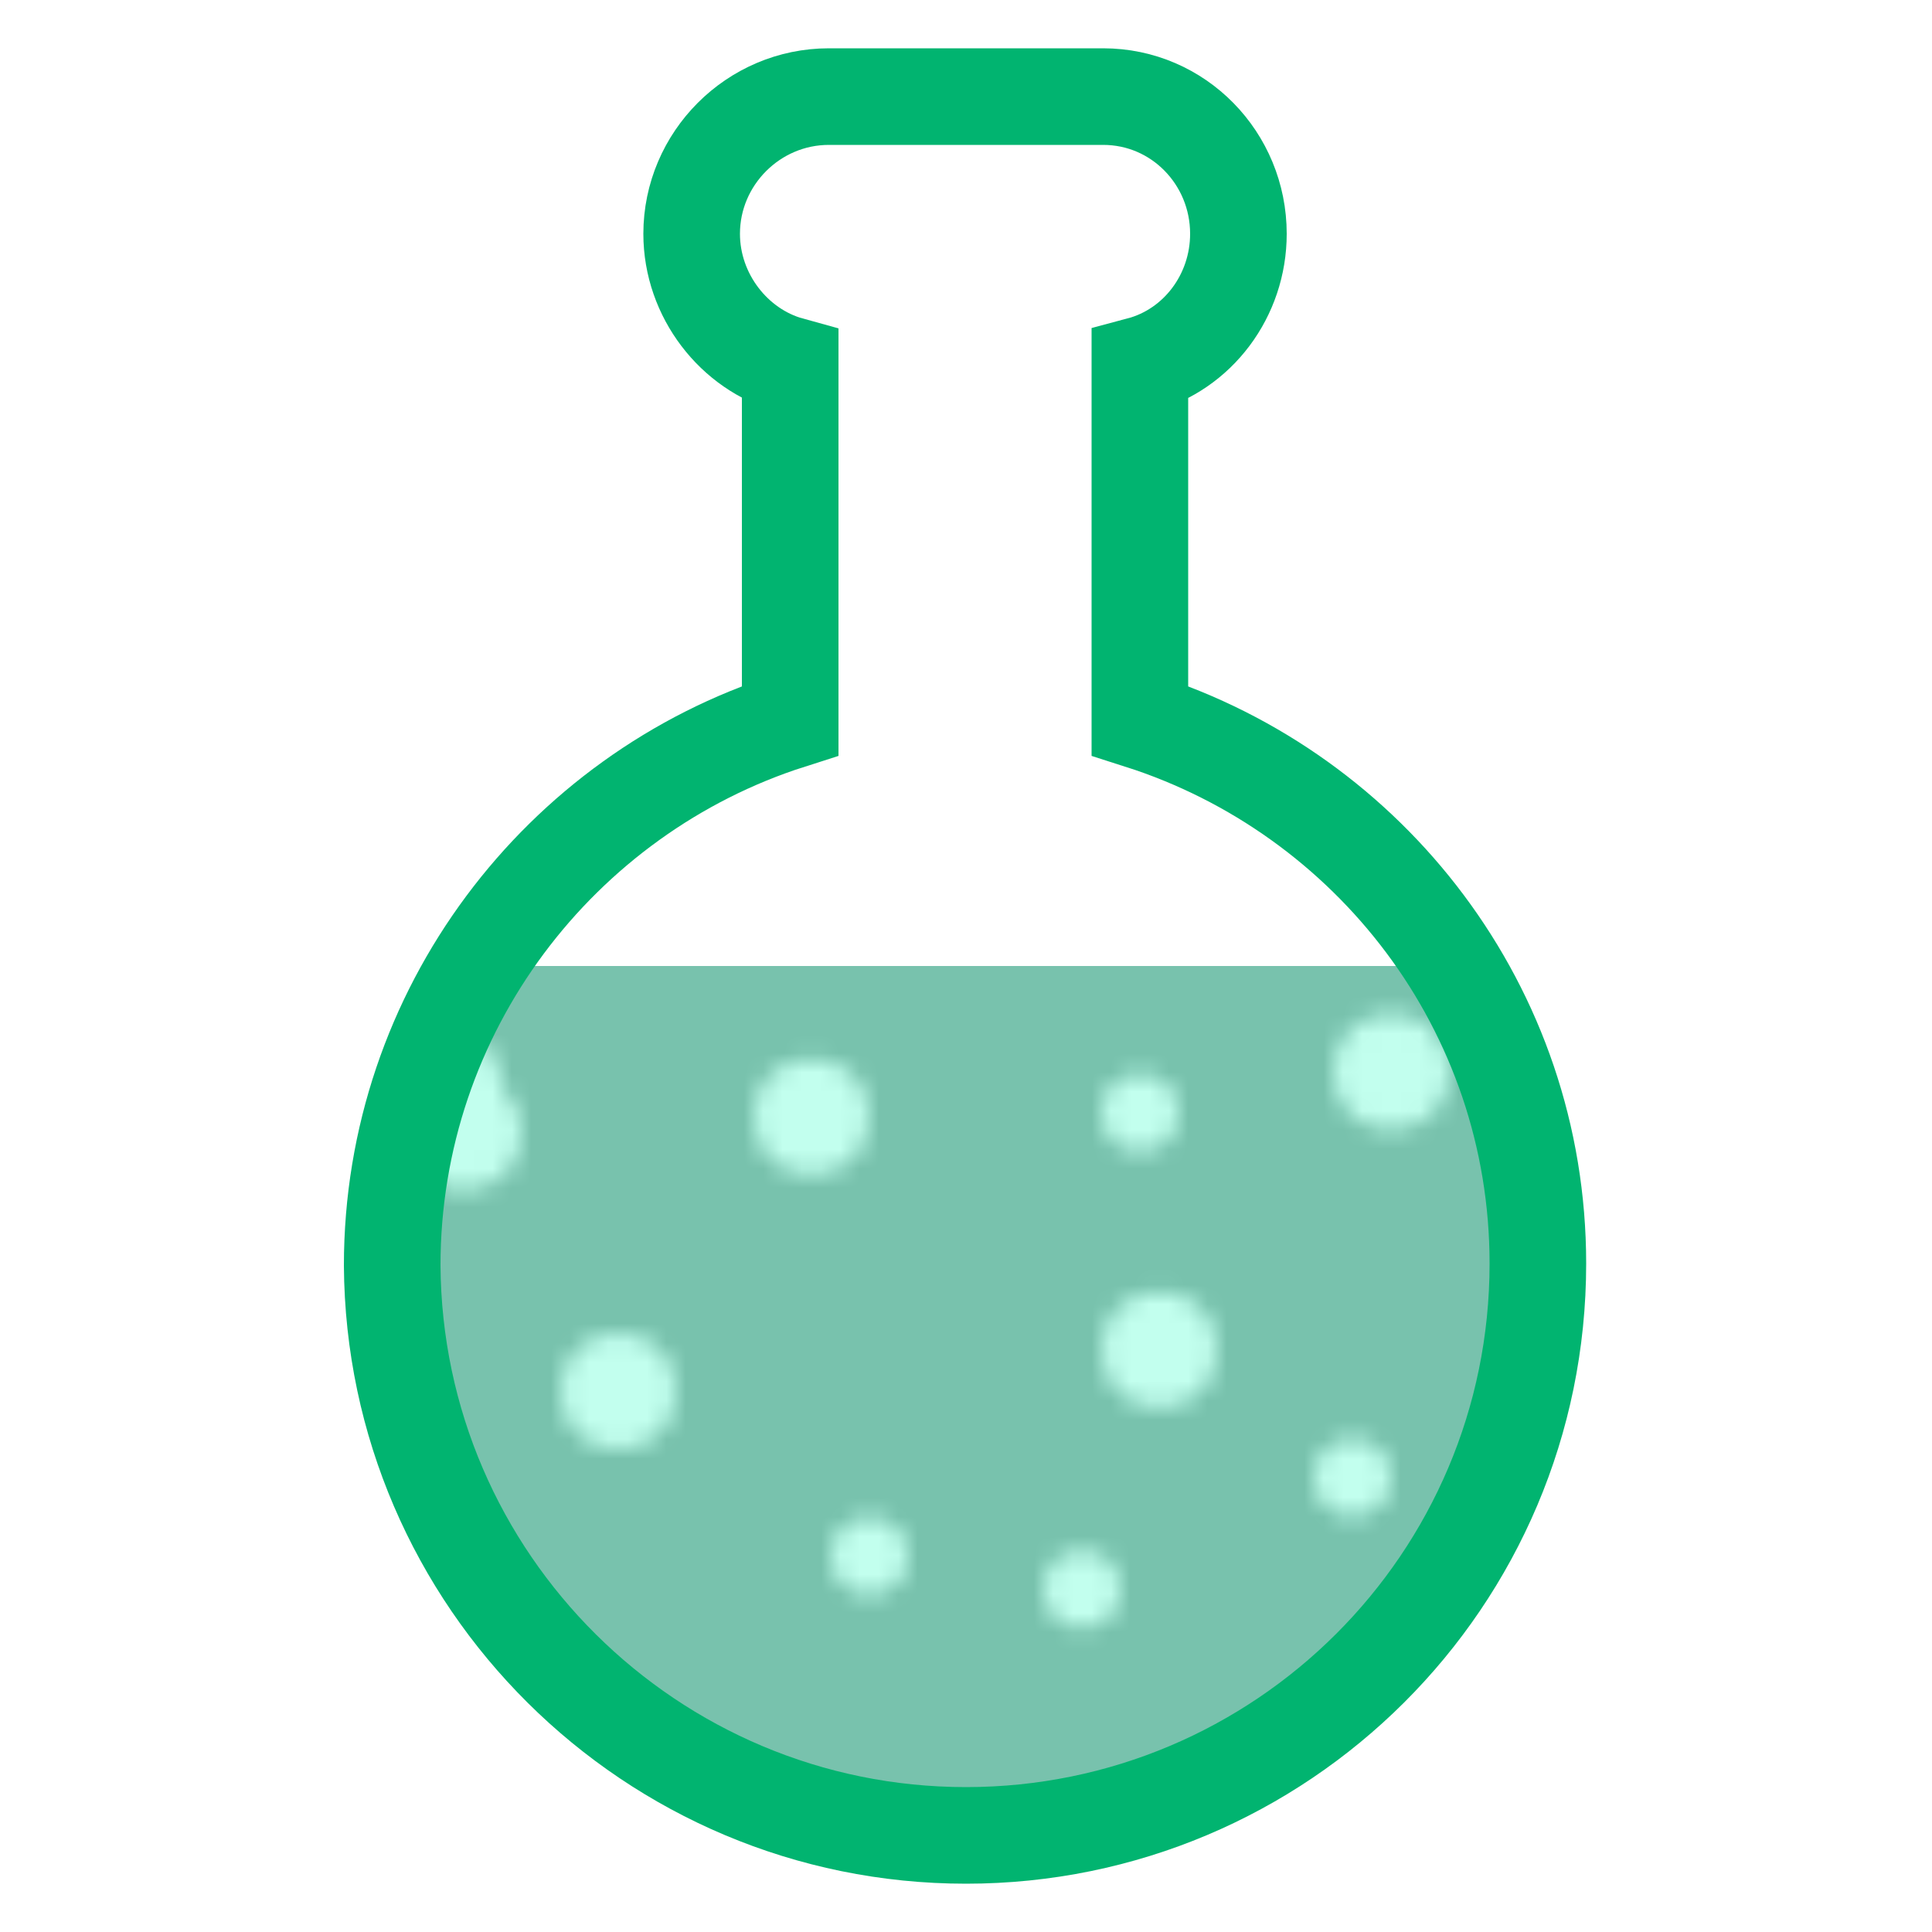 <svg class="lds-flask" width="200px"  height="200px"  xmlns="http://www.w3.org/2000/svg" xmlns:xlink="http://www.w3.org/1999/xlink" viewBox="0 0 100 100" preserveAspectRatio="xMidYMid" style="background: none;"><defs>
<clipPath id="lds-flask-cpid-99371d0ebfd6a" clipPathUnits="userSpaceOnUse">
<rect x="0" y="50" width="100" height="50"></rect>
</clipPath>
<pattern id="lds-flask-patid-b9524f548dd3d" patternUnits="userSpaceOnUse" x="0" y="0" width="100" height="100">
<rect x="0" y="0" width="100" height="100" fill="#78C2AD"></rect><circle cx="4" cy="0" r="3" fill="#c2ffee" transform="translate(0 109.871)">
<animateTransform attributeName="transform" type="translate" values="0 130;0 -30" keyTimes="0;1" dur="8.2s" begin="-2.214s" repeatCount="indefinite"></animateTransform>
</circle><circle cx="45" cy="0" r="2" fill="#c2ffee" transform="translate(0 -21.519)">
<animateTransform attributeName="transform" type="translate" values="0 136;0 -36" keyTimes="0;1" dur="8.2s" begin="-0.492s" repeatCount="indefinite"></animateTransform>
</circle><circle cx="69" cy="0" r="2" fill="#c2ffee" transform="translate(0 96.064)">
<animateTransform attributeName="transform" type="translate" values="0 134;0 -34" keyTimes="0;1" dur="8.2s" begin="-3.034s" repeatCount="indefinite"></animateTransform>
</circle><circle cx="86" cy="0" r="3" fill="#c2ffee" transform="translate(0 -22.829)">
<animateTransform attributeName="transform" type="translate" values="0 142;0 -42" keyTimes="0;1" dur="8.2s" begin="-0.328s" repeatCount="indefinite"></animateTransform>
</circle><circle cx="88" cy="0" r="2" fill="#c2ffee" transform="translate(0 49.047)">
<animateTransform attributeName="transform" type="translate" values="0 132;0 -32" keyTimes="0;1" dur="8.2s" begin="-5.33s" repeatCount="indefinite"></animateTransform>
</circle><circle cx="32" cy="0" r="3" fill="#c2ffee" transform="translate(0 72.007)">
<animateTransform attributeName="transform" type="translate" values="0 132;0 -32" keyTimes="0;1" dur="8.2s" begin="-4.182s" repeatCount="indefinite"></animateTransform>
</circle><circle cx="44" cy="0" r="2" fill="#c2ffee" transform="translate(0 46.438)">
<animateTransform attributeName="transform" type="translate" values="0 119;0 -19" keyTimes="0;1" dur="8.2s" begin="-5.494s" repeatCount="indefinite"></animateTransform>
</circle><circle cx="23" cy="0" r="2" fill="#c2ffee" transform="translate(0 46.387)">
<animateTransform attributeName="transform" type="translate" values="0 120;0 -20" keyTimes="0;1" dur="8.2s" begin="-5.494s" repeatCount="indefinite"></animateTransform>
</circle><circle cx="42" cy="0" r="3" fill="#c2ffee" transform="translate(0 57.803)">
<animateTransform attributeName="transform" type="translate" values="0 122;0 -22" keyTimes="0;1" dur="8.2s" begin="-4.838s" repeatCount="indefinite"></animateTransform>
</circle><circle cx="87" cy="0" r="3" fill="#c2ffee" transform="translate(0 93.721)">
<animateTransform attributeName="transform" type="translate" values="0 136;0 -36" keyTimes="0;1" dur="8.2s" begin="-3.198s" repeatCount="indefinite"></animateTransform>
</circle><circle cx="69" cy="0" r="3" fill="#c2ffee" transform="translate(0 -16.613)">
<animateTransform attributeName="transform" type="translate" values="0 120;0 -20" keyTimes="0;1" dur="8.2s" begin="-0.984s" repeatCount="indefinite"></animateTransform>
</circle><circle cx="84" cy="0" r="3" fill="#c2ffee" transform="translate(0 92.196)">
<animateTransform attributeName="transform" type="translate" values="0 133;0 -33" keyTimes="0;1" dur="8.2s" begin="-3.198s" repeatCount="indefinite"></animateTransform>
</circle><circle cx="1" cy="0" r="2" fill="#c2ffee" transform="translate(0 66.371)">
<animateTransform attributeName="transform" type="translate" values="0 111;0 -11" keyTimes="0;1" dur="8.2s" begin="-4.182s" repeatCount="indefinite"></animateTransform>
</circle><circle cx="1" cy="0" r="2" fill="#c2ffee" transform="translate(0 55.812)">
<animateTransform attributeName="transform" type="translate" values="0 135;0 -35" keyTimes="0;1" dur="8.2s" begin="-5.002s" repeatCount="indefinite"></animateTransform>
</circle><circle cx="9" cy="0" r="3" fill="#c2ffee" transform="translate(0 -22.018)">
<animateTransform attributeName="transform" type="translate" values="0 129;0 -29" keyTimes="0;1" dur="8.2s" begin="-0.82s" repeatCount="indefinite"></animateTransform>
</circle><circle cx="59" cy="0" r="2" fill="#c2ffee" transform="translate(0 57.601)">
<animateTransform attributeName="transform" type="translate" values="0 136;0 -36" keyTimes="0;1" dur="8.2s" begin="-4.92s" repeatCount="indefinite"></animateTransform>
</circle><circle cx="68" cy="0" r="2" fill="#c2ffee" transform="translate(0 44.838)">
<animateTransform attributeName="transform" type="translate" values="0 150;0 -50" keyTimes="0;1" dur="8.2s" begin="-5.494s" repeatCount="indefinite"></animateTransform>
</circle><circle cx="84" cy="0" r="2" fill="#c2ffee" transform="translate(0 108.34)">
<animateTransform attributeName="transform" type="translate" values="0 124;0 -24" keyTimes="0;1" dur="8.2s" begin="-2.05s" repeatCount="indefinite"></animateTransform>
</circle><circle cx="84" cy="0" r="2" fill="#c2ffee" transform="translate(0 79.839)">
<animateTransform attributeName="transform" type="translate" values="0 131;0 -31" keyTimes="0;1" dur="8.2s" begin="-3.772s" repeatCount="indefinite"></animateTransform>
</circle><circle cx="72" cy="0" r="3" fill="#c2ffee" transform="translate(0 55.48)">
<animateTransform attributeName="transform" type="translate" values="0 112;0 -12" keyTimes="0;1" dur="8.2s" begin="-4.92s" repeatCount="indefinite"></animateTransform>
</circle><circle cx="24" cy="0" r="3" fill="#c2ffee" transform="translate(0 58.602)">
<animateTransform attributeName="transform" type="translate" values="0 117;0 -17" keyTimes="0;1" dur="8.2s" begin="-4.756s" repeatCount="indefinite"></animateTransform>
</circle><circle cx="77" cy="0" r="3" fill="#c2ffee" transform="translate(0 123.319)">
<animateTransform attributeName="transform" type="translate" values="0 143;0 -43" keyTimes="0;1" dur="8.2s" begin="-2.05s" repeatCount="indefinite"></animateTransform>
</circle><circle cx="18" cy="0" r="2" fill="#c2ffee" transform="translate(0 47.264)">
<animateTransform attributeName="transform" type="translate" values="0 103;0 -3" keyTimes="0;1" dur="8.2s" begin="-5.494s" repeatCount="indefinite"></animateTransform>
</circle><circle cx="44" cy="0" r="3" fill="#c2ffee" transform="translate(0 14.774)">
<animateTransform attributeName="transform" type="translate" values="0 128;0 -28" keyTimes="0;1" dur="8.2s" begin="-7.134s" repeatCount="indefinite"></animateTransform>
</circle><circle cx="99" cy="0" r="3" fill="#c2ffee" transform="translate(0 41.205)">
<animateTransform attributeName="transform" type="translate" values="0 146;0 -46" keyTimes="0;1" dur="8.2s" begin="-5.658s" repeatCount="indefinite"></animateTransform>
</circle><circle cx="78" cy="0" r="3" fill="#c2ffee" transform="translate(0 29.87)">
<animateTransform attributeName="transform" type="translate" values="0 130;0 -30" keyTimes="0;1" dur="8.2s" begin="-6.314s" repeatCount="indefinite"></animateTransform>
</circle><circle cx="81" cy="0" r="2" fill="#c2ffee" transform="translate(0 72.053)">
<animateTransform attributeName="transform" type="translate" values="0 104;0 -4" keyTimes="0;1" dur="8.2s" begin="-3.608s" repeatCount="indefinite"></animateTransform>
</circle><circle cx="20" cy="0" r="2" fill="#c2ffee" transform="translate(0 71.895)">
<animateTransform attributeName="transform" type="translate" values="0 121;0 -21" keyTimes="0;1" dur="8.2s" begin="-4.018s" repeatCount="indefinite"></animateTransform>
</circle><circle cx="16" cy="0" r="3" fill="#c2ffee" transform="translate(0 119.421)">
<animateTransform attributeName="transform" type="translate" values="0 148;0 -48" keyTimes="0;1" dur="8.2s" begin="-2.378s" repeatCount="indefinite"></animateTransform>
</circle><circle cx="89" cy="0" r="3" fill="#c2ffee" transform="translate(0 30.434)">
<animateTransform attributeName="transform" type="translate" values="0 109;0 -9" keyTimes="0;1" dur="8.2s" begin="-6.642s" repeatCount="indefinite"></animateTransform>
</circle><circle cx="21" cy="0" r="2" fill="#c2ffee" transform="translate(0 59.104)">
<animateTransform attributeName="transform" type="translate" values="0 134;0 -34" keyTimes="0;1" dur="8.2s" begin="-4.838s" repeatCount="indefinite"></animateTransform>
</circle><circle cx="70" cy="0" r="2" fill="#c2ffee" transform="translate(0 76.477)">
<animateTransform attributeName="transform" type="translate" values="0 126;0 -26" keyTimes="0;1" dur="8.2s" begin="-3.854s" repeatCount="indefinite"></animateTransform>
</circle><circle cx="97" cy="0" r="3" fill="#c2ffee" transform="translate(0 74.362)">
<animateTransform attributeName="transform" type="translate" values="0 129;0 -29" keyTimes="0;1" dur="8.2s" begin="-4.018s" repeatCount="indefinite"></animateTransform>
</circle><circle cx="70" cy="0" r="3" fill="#c2ffee" transform="translate(0 -17.042)">
<animateTransform attributeName="transform" type="translate" values="0 119;0 -19" keyTimes="0;1" dur="8.2s" begin="-1.066s" repeatCount="indefinite"></animateTransform>
</circle><circle cx="14" cy="0" r="3" fill="#c2ffee" transform="translate(0 101.712)">
<animateTransform attributeName="transform" type="translate" values="0 135;0 -35" keyTimes="0;1" dur="8.2s" begin="-2.788s" repeatCount="indefinite"></animateTransform>
</circle><circle cx="31" cy="0" r="2" fill="#c2ffee" transform="translate(0 -37.379)">
<animateTransform attributeName="transform" type="translate" values="0 148;0 -48" keyTimes="0;1" dur="8.2s" begin="-0.738s" repeatCount="indefinite"></animateTransform>
</circle><circle cx="89" cy="0" r="2" fill="#c2ffee" transform="translate(0 37.815)">
<animateTransform attributeName="transform" type="translate" values="0 121;0 -21" keyTimes="0;1" dur="8.2s" begin="-5.986s" repeatCount="indefinite"></animateTransform>
</circle><circle cx="81" cy="0" r="3" fill="#c2ffee" transform="translate(0 111.932)">
<animateTransform attributeName="transform" type="translate" values="0 123;0 -23" keyTimes="0;1" dur="8.2s" begin="-1.804s" repeatCount="indefinite"></animateTransform>
</circle><circle cx="45" cy="0" r="2" fill="#c2ffee" transform="translate(0 80.54)">
<animateTransform attributeName="transform" type="translate" values="0 143;0 -43" keyTimes="0;1" dur="8.2s" begin="-3.936s" repeatCount="indefinite"></animateTransform>
</circle><circle cx="23" cy="0" r="3" fill="#c2ffee" transform="translate(0 56.275)">
<animateTransform attributeName="transform" type="translate" values="0 121;0 -21" keyTimes="0;1" dur="8.2s" begin="-4.92s" repeatCount="indefinite"></animateTransform>
</circle><circle cx="56" cy="0" r="2" fill="#c2ffee" transform="translate(0 82.262)">
<animateTransform attributeName="transform" type="translate" values="0 129;0 -29" keyTimes="0;1" dur="8.2s" begin="-3.608s" repeatCount="indefinite"></animateTransform>
</circle><circle cx="85" cy="0" r="3" fill="#c2ffee" transform="translate(0 73.315)">
<animateTransform attributeName="transform" type="translate" values="0 121;0 -21" keyTimes="0;1" dur="8.2s" begin="-3.936s" repeatCount="indefinite"></animateTransform>
</circle><circle cx="20" cy="0" r="3" fill="#c2ffee" transform="translate(0 -19.73)">
<animateTransform attributeName="transform" type="translate" values="0 130;0 -30" keyTimes="0;1" dur="8.2s" begin="-0.656s" repeatCount="indefinite"></animateTransform>
</circle><circle cx="90" cy="0" r="3" fill="#c2ffee" transform="translate(0 0.961)">
<animateTransform attributeName="transform" type="translate" values="0 105;0 -5" keyTimes="0;1" dur="8.2s" begin="-0.738s" repeatCount="indefinite"></animateTransform>
</circle><circle cx="17" cy="0" r="2" fill="#c2ffee" transform="translate(0 79.04)">
<animateTransform attributeName="transform" type="translate" values="0 112;0 -12" keyTimes="0;1" dur="8.2s" begin="-3.362s" repeatCount="indefinite"></animateTransform>
</circle><circle cx="88" cy="0" r="3" fill="#c2ffee" transform="translate(0 117.022)">
<animateTransform attributeName="transform" type="translate" values="0 129;0 -29" keyTimes="0;1" dur="8.2s" begin="-1.804s" repeatCount="indefinite"></animateTransform>
</circle><circle cx="51" cy="0" r="3" fill="#c2ffee" transform="translate(0 96.81)">
<animateTransform attributeName="transform" type="translate" values="0 118;0 -18" keyTimes="0;1" dur="8.2s" begin="-2.46s" repeatCount="indefinite"></animateTransform>
</circle><circle cx="25" cy="0" r="2" fill="#c2ffee" transform="translate(0 32.397)">
<animateTransform attributeName="transform" type="translate" values="0 126;0 -26" keyTimes="0;1" dur="8.2s" begin="-6.232s" repeatCount="indefinite"></animateTransform>
</circle><circle cx="60" cy="0" r="3" fill="#c2ffee" transform="translate(0 69.86)">
<animateTransform attributeName="transform" type="translate" values="0 124;0 -24" keyTimes="0;1" dur="8.2s" begin="-4.182s" repeatCount="indefinite"></animateTransform>
</circle><circle cx="51" cy="0" r="3" fill="#c2ffee" transform="translate(0 45.775)">
<animateTransform attributeName="transform" type="translate" values="0 109;0 -9" keyTimes="0;1" dur="8.2s" begin="-5.576s" repeatCount="indefinite"></animateTransform>
</circle>      </pattern></defs>

      <path fill="url(#lds-flask-patid-b9524f548dd3d)" clip-path="url(#lds-flask-cpid-99371d0ebfd6a)" d="M59,37.3V18.9c3-0.8,5.1-3.6,5.1-6.8C64.1,8.2,61,5,57.1,5H42.9c-3.9,0-7.1,3.2-7.1,7.1c0,3.2,2.2,6,5.1,6.8v18.4c-11.9,3.8-20.6,15-20.6,28.2C20.4,81.8,33.7,95,50,95s29.6-13.2,29.6-29.6C79.6,52.2,70.9,41.1,59,37.3z"></path>

      <path fill="none" stroke="#01b470" stroke-width="5" d="M59,37.3V18.9c3-0.8,5.1-3.6,5.1-6.8C64.1,8.2,61,5,57.1,5H42.9c-3.9,0-7.1,3.2-7.1,7.1c0,3.2,2.2,6,5.1,6.8v18.4c-11.9,3.8-20.6,15-20.6,28.2C20.4,81.8,33.7,95,50,95s29.6-13.2,29.6-29.6C79.6,52.2,70.9,41.1,59,37.3z"></path>
</svg>